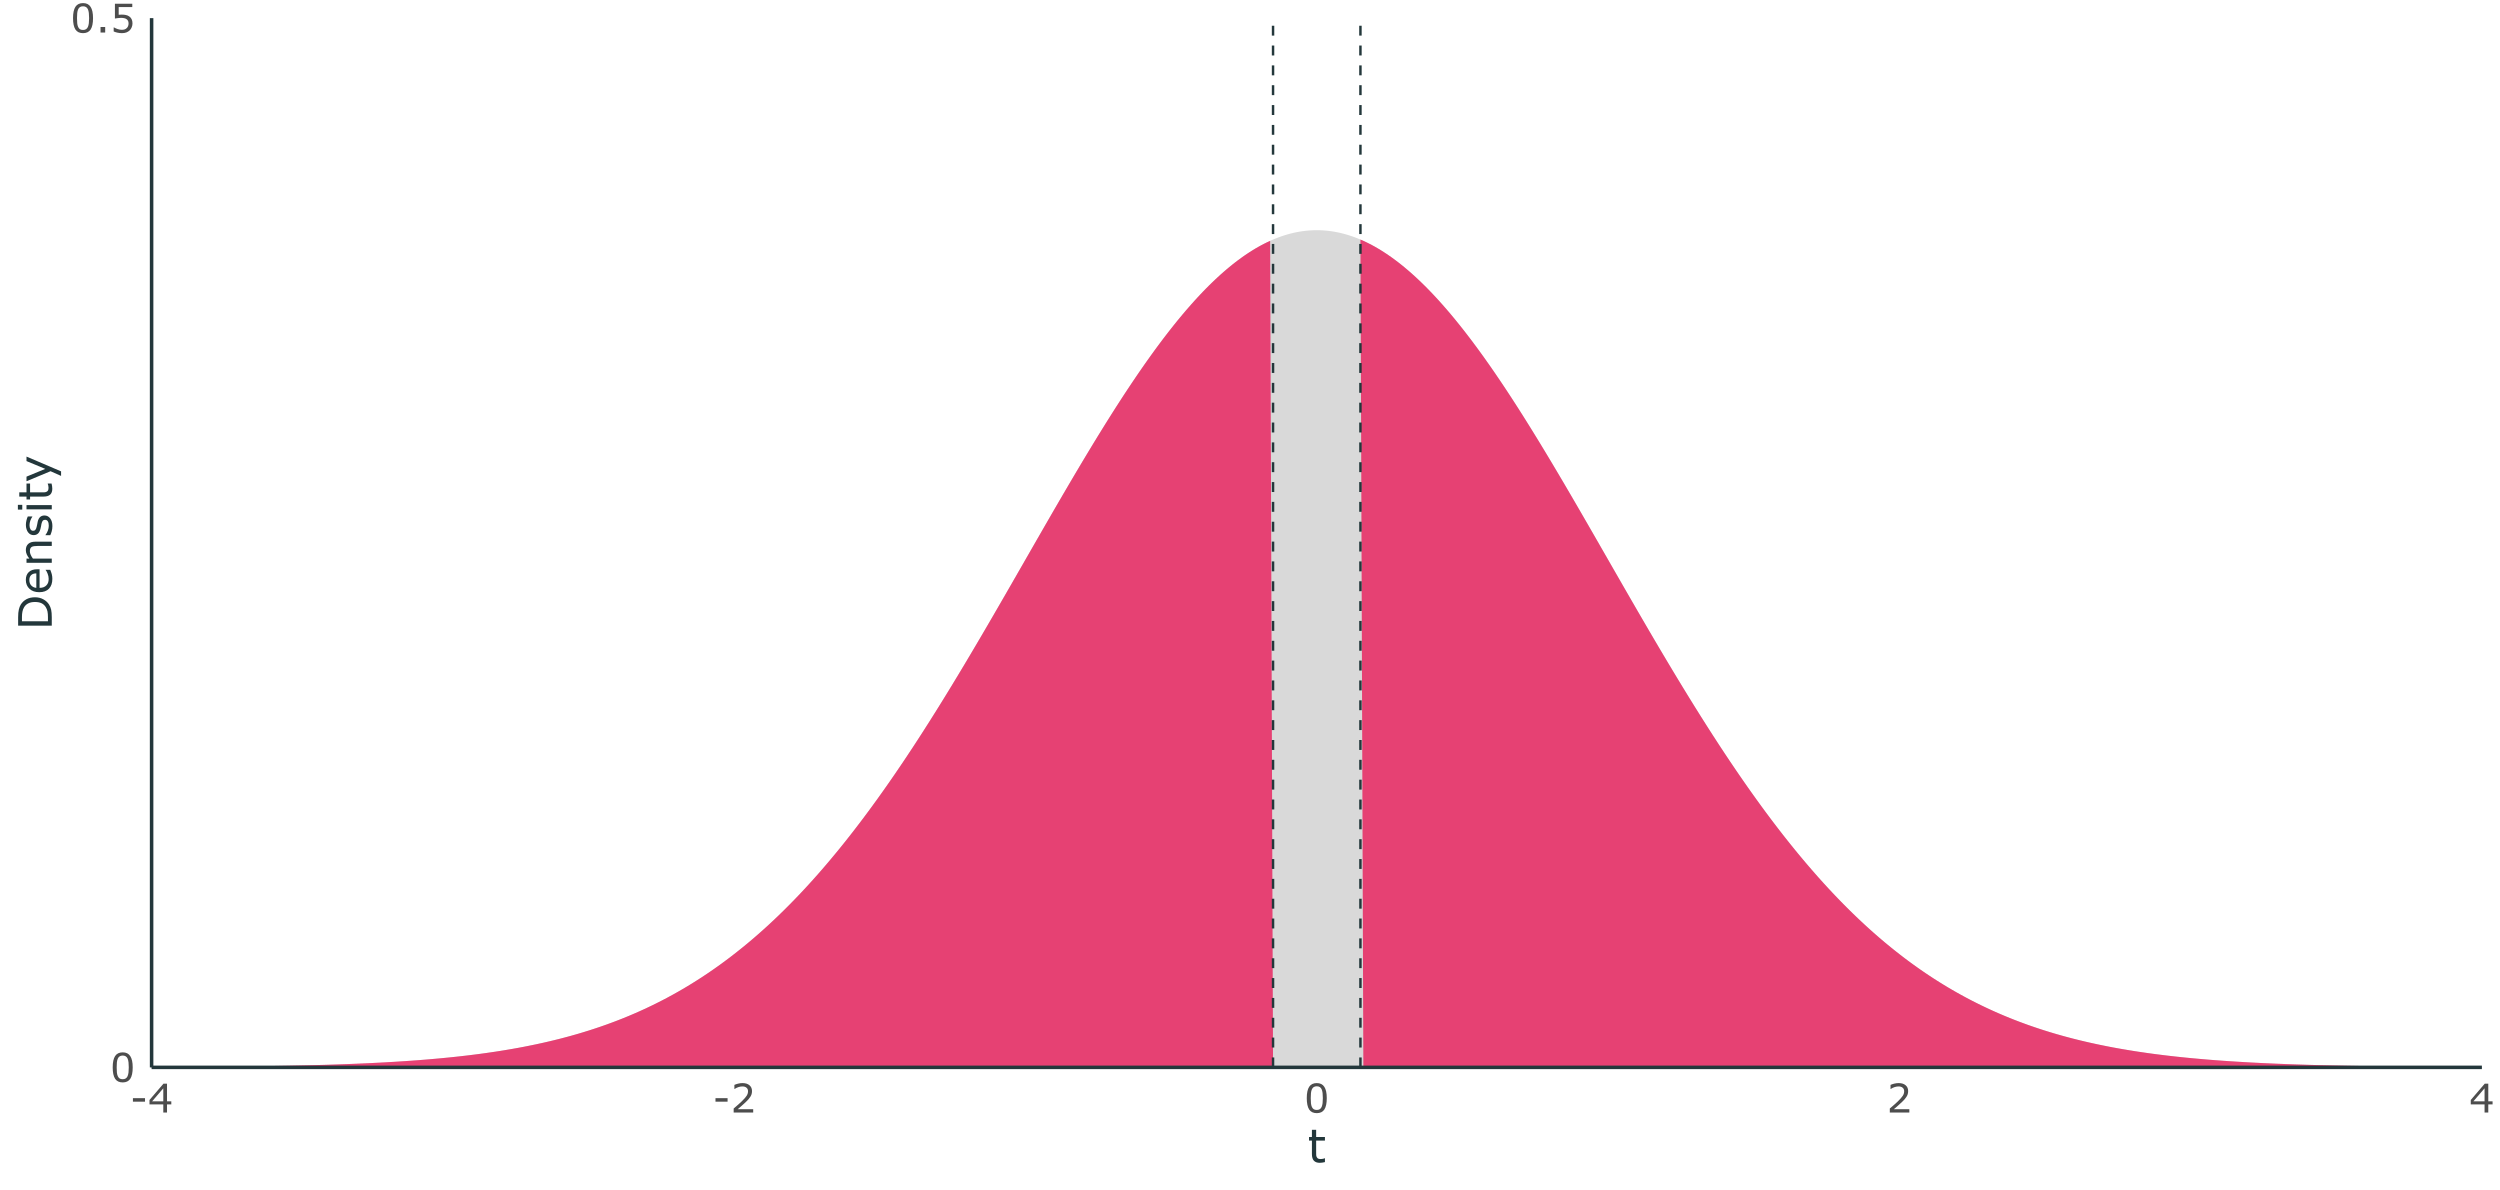 <?xml version="1.0" encoding="UTF-8"?>
<svg xmlns="http://www.w3.org/2000/svg" xmlns:xlink="http://www.w3.org/1999/xlink" width="756pt" height="360pt" viewBox="0 0 756 360" version="1.1">
<defs>
<g>
<symbol overflow="visible" id="glyph0-0">
<path style="stroke:none;" d="M 1.5 0 L 1.5 -9 L 10.5 -9 L 10.5 0 Z M 2.25 -0.75 L 9.75 -0.75 L 9.75 -8.25 L 2.25 -8.25 Z M 2.25 -0.75 "/>
</symbol>
<symbol overflow="visible" id="glyph0-1">
<path style="stroke:none;" d="M 6.844 -4.359 C 6.844 -2.797 6.598 -1.645 6.109 -0.906 C 5.617 -0.176 4.859 0.188 3.828 0.188 C 2.773 0.188 2.004 -0.18 1.516 -0.922 C 1.035 -1.672 0.797 -2.816 0.797 -4.359 C 0.797 -5.91 1.039 -7.055 1.531 -7.797 C 2.02 -8.535 2.785 -8.906 3.828 -8.906 C 4.867 -8.906 5.629 -8.523 6.109 -7.766 C 6.598 -7.016 6.844 -5.879 6.844 -4.359 Z M 5.297 -1.703 C 5.43 -2.023 5.523 -2.398 5.578 -2.828 C 5.629 -3.254 5.656 -3.766 5.656 -4.359 C 5.656 -4.953 5.629 -5.469 5.578 -5.906 C 5.523 -6.344 5.43 -6.719 5.297 -7.031 C 5.16 -7.332 4.973 -7.555 4.734 -7.703 C 4.492 -7.859 4.191 -7.938 3.828 -7.938 C 3.453 -7.938 3.145 -7.859 2.906 -7.703 C 2.664 -7.555 2.477 -7.328 2.344 -7.016 C 2.207 -6.723 2.113 -6.344 2.062 -5.875 C 2.02 -5.414 2 -4.91 2 -4.359 C 2 -3.742 2.02 -3.227 2.062 -2.812 C 2.102 -2.406 2.191 -2.039 2.328 -1.719 C 2.461 -1.414 2.645 -1.18 2.875 -1.016 C 3.113 -0.859 3.43 -0.781 3.828 -0.781 C 4.191 -0.781 4.492 -0.859 4.734 -1.016 C 4.973 -1.172 5.16 -1.398 5.297 -1.703 Z M 5.297 -1.703 "/>
</symbol>
<symbol overflow="visible" id="glyph0-2">
<path style="stroke:none;" d="M 2.891 0 L 1.484 0 L 1.484 -1.672 L 2.891 -1.672 Z M 2.891 0 "/>
</symbol>
<symbol overflow="visible" id="glyph0-3">
<path style="stroke:none;" d="M 6.781 -2.766 C 6.781 -2.359 6.703 -1.969 6.547 -1.594 C 6.398 -1.227 6.203 -0.922 5.953 -0.672 C 5.672 -0.398 5.332 -0.188 4.938 -0.031 C 4.551 0.113 4.102 0.188 3.594 0.188 C 3.113 0.188 2.648 0.133 2.203 0.031 C 1.766 -0.07 1.395 -0.191 1.094 -0.328 L 1.094 -1.562 L 1.172 -1.562 C 1.492 -1.363 1.867 -1.191 2.297 -1.047 C 2.734 -0.898 3.156 -0.828 3.562 -0.828 C 3.844 -0.828 4.113 -0.863 4.375 -0.938 C 4.633 -1.02 4.863 -1.16 5.062 -1.359 C 5.238 -1.523 5.367 -1.723 5.453 -1.953 C 5.547 -2.191 5.594 -2.469 5.594 -2.781 C 5.594 -3.082 5.539 -3.332 5.438 -3.531 C 5.332 -3.738 5.188 -3.906 5 -4.031 C 4.801 -4.188 4.555 -4.289 4.266 -4.344 C 3.973 -4.406 3.645 -4.438 3.281 -4.438 C 2.938 -4.438 2.602 -4.41 2.281 -4.359 C 1.969 -4.316 1.695 -4.273 1.469 -4.234 L 1.469 -8.719 L 6.719 -8.719 L 6.719 -7.703 L 2.609 -7.703 L 2.609 -5.375 C 2.773 -5.395 2.941 -5.406 3.109 -5.406 C 3.285 -5.414 3.441 -5.422 3.578 -5.422 C 4.047 -5.422 4.457 -5.379 4.812 -5.297 C 5.164 -5.223 5.492 -5.082 5.797 -4.875 C 6.109 -4.664 6.348 -4.391 6.516 -4.047 C 6.691 -3.711 6.781 -3.285 6.781 -2.766 Z M 6.781 -2.766 "/>
</symbol>
<symbol overflow="visible" id="glyph0-4">
<path style="stroke:none;" d="M 4.547 -3.281 L 0.891 -3.281 L 0.891 -4.344 L 4.547 -4.344 Z M 4.547 -3.281 "/>
</symbol>
<symbol overflow="visible" id="glyph0-5">
<path style="stroke:none;" d="M 7.047 -2.453 L 5.75 -2.453 L 5.75 0 L 4.625 0 L 4.625 -2.453 L 0.453 -2.453 L 0.453 -3.797 L 4.672 -8.719 L 5.75 -8.719 L 5.75 -3.391 L 7.047 -3.391 Z M 4.625 -3.391 L 4.625 -7.328 L 1.25 -3.391 Z M 4.625 -3.391 "/>
</symbol>
<symbol overflow="visible" id="glyph0-6">
<path style="stroke:none;" d="M 6.844 0 L 0.938 0 L 0.938 -1.219 C 1.352 -1.57 1.766 -1.926 2.172 -2.281 C 2.586 -2.633 2.973 -2.984 3.328 -3.328 C 4.078 -4.055 4.586 -4.633 4.859 -5.062 C 5.141 -5.488 5.281 -5.953 5.281 -6.453 C 5.281 -6.898 5.129 -7.25 4.828 -7.5 C 4.535 -7.758 4.125 -7.891 3.594 -7.891 C 3.227 -7.891 2.836 -7.828 2.422 -7.703 C 2.016 -7.578 1.613 -7.383 1.219 -7.125 L 1.156 -7.125 L 1.156 -8.359 C 1.438 -8.492 1.805 -8.617 2.266 -8.734 C 2.734 -8.848 3.18 -8.906 3.609 -8.906 C 4.504 -8.906 5.207 -8.688 5.719 -8.25 C 6.227 -7.82 6.484 -7.238 6.484 -6.5 C 6.484 -6.164 6.441 -5.852 6.359 -5.562 C 6.273 -5.281 6.148 -5.016 5.984 -4.766 C 5.828 -4.516 5.645 -4.27 5.438 -4.031 C 5.238 -3.801 4.992 -3.547 4.703 -3.266 C 4.285 -2.859 3.852 -2.461 3.406 -2.078 C 2.957 -1.691 2.539 -1.332 2.156 -1 L 6.844 -1 Z M 6.844 0 "/>
</symbol>
<symbol overflow="visible" id="glyph1-0">
<path style="stroke:none;" d="M 1.75 0 L 1.75 -10.5 L 12.25 -10.5 L 12.25 0 Z M 2.625 -0.875 L 11.375 -0.875 L 11.375 -9.625 L 2.625 -9.625 Z M 2.625 -0.875 "/>
</symbol>
<symbol overflow="visible" id="glyph1-1">
<path style="stroke:none;" d="M 5.234 -0.062 C 4.992 0 4.727 0.051 4.438 0.094 C 4.156 0.133 3.898 0.156 3.672 0.156 C 2.898 0.156 2.312 -0.051 1.906 -0.469 C 1.5 -0.895 1.297 -1.57 1.297 -2.5 L 1.297 -6.562 L 0.422 -6.562 L 0.422 -7.641 L 1.297 -7.641 L 1.297 -9.828 L 2.578 -9.828 L 2.578 -7.641 L 5.234 -7.641 L 5.234 -6.562 L 2.578 -6.562 L 2.578 -3.078 C 2.578 -2.672 2.582 -2.352 2.594 -2.125 C 2.613 -1.906 2.68 -1.695 2.797 -1.5 C 2.898 -1.32 3.035 -1.191 3.203 -1.109 C 3.379 -1.023 3.648 -0.984 4.016 -0.984 C 4.223 -0.984 4.441 -1.008 4.672 -1.062 C 4.898 -1.125 5.062 -1.176 5.156 -1.219 L 5.234 -1.219 Z M 5.234 -0.062 "/>
</symbol>
<symbol overflow="visible" id="glyph2-0">
<path style="stroke:none;" d="M 0 -1.75 L -10.5 -1.75 L -10.5 -12.25 L 0 -12.25 Z M -0.875 -2.625 L -0.875 -11.375 L -9.625 -11.375 L -9.625 -2.625 Z M -0.875 -2.625 "/>
</symbol>
<symbol overflow="visible" id="glyph2-1">
<path style="stroke:none;" d="M -5.078 -9.969 C -4.148 -9.969 -3.312 -9.766 -2.562 -9.359 C -1.812 -8.953 -1.227 -8.414 -0.812 -7.75 C -0.531 -7.289 -0.32 -6.773 -0.188 -6.203 C -0.062 -5.629 0 -4.875 0 -3.938 L 0 -1.375 L -10.172 -1.375 L -10.172 -3.906 C -10.172 -4.906 -10.098 -5.695 -9.953 -6.281 C -9.816 -6.863 -9.625 -7.359 -9.375 -7.766 C -8.938 -8.461 -8.359 -9.004 -7.641 -9.391 C -6.922 -9.773 -6.066 -9.969 -5.078 -9.969 Z M -5.094 -8.547 C -5.895 -8.547 -6.566 -8.406 -7.109 -8.125 C -7.66 -7.852 -8.094 -7.441 -8.406 -6.891 C -8.633 -6.492 -8.789 -6.066 -8.875 -5.609 C -8.969 -5.16 -9.016 -4.625 -9.016 -4 L -9.016 -2.719 L -1.156 -2.719 L -1.156 -4 C -1.156 -4.645 -1.203 -5.207 -1.297 -5.688 C -1.398 -6.176 -1.582 -6.625 -1.844 -7.031 C -2.164 -7.539 -2.586 -7.922 -3.109 -8.172 C -3.641 -8.422 -4.301 -8.547 -5.094 -8.547 Z M -5.094 -8.547 "/>
</symbol>
<symbol overflow="visible" id="glyph2-2">
<path style="stroke:none;" d="M -3.688 -7.656 L -3.688 -2.031 C -3.219 -2.031 -2.805 -2.098 -2.453 -2.234 C -2.109 -2.379 -1.82 -2.578 -1.594 -2.828 C -1.375 -3.055 -1.207 -3.332 -1.094 -3.656 C -0.988 -3.988 -0.938 -4.352 -0.938 -4.75 C -0.938 -5.27 -1.039 -5.789 -1.25 -6.312 C -1.457 -6.844 -1.66 -7.219 -1.859 -7.438 L -1.859 -7.5 L -0.469 -7.5 C -0.281 -7.07 -0.125 -6.629 0 -6.172 C 0.113 -5.723 0.172 -5.254 0.172 -4.766 C 0.172 -3.492 -0.164 -2.5 -0.844 -1.781 C -1.531 -1.07 -2.508 -0.719 -3.781 -0.719 C -5.02 -0.719 -6.004 -1.055 -6.734 -1.734 C -7.473 -2.422 -7.844 -3.32 -7.844 -4.438 C -7.844 -5.469 -7.539 -6.258 -6.938 -6.812 C -6.344 -7.375 -5.488 -7.656 -4.375 -7.656 Z M -4.672 -6.406 C -5.348 -6.406 -5.867 -6.234 -6.234 -5.891 C -6.598 -5.555 -6.781 -5.051 -6.781 -4.375 C -6.781 -3.688 -6.578 -3.133 -6.172 -2.719 C -5.773 -2.312 -5.273 -2.082 -4.672 -2.031 Z M -4.672 -6.406 "/>
</symbol>
<symbol overflow="visible" id="glyph2-3">
<path style="stroke:none;" d="M 0 -7.656 L 0 -6.359 L -4.344 -6.359 C -4.695 -6.359 -5.023 -6.336 -5.328 -6.297 C -5.641 -6.254 -5.883 -6.18 -6.062 -6.078 C -6.25 -5.961 -6.391 -5.797 -6.484 -5.578 C -6.578 -5.367 -6.625 -5.094 -6.625 -4.75 C -6.625 -4.395 -6.535 -4.023 -6.359 -3.641 C -6.191 -3.266 -5.973 -2.898 -5.703 -2.547 L 0 -2.547 L 0 -1.266 L -7.641 -1.266 L -7.641 -2.547 L -6.781 -2.547 C -7.113 -2.953 -7.375 -3.367 -7.562 -3.797 C -7.75 -4.223 -7.844 -4.66 -7.844 -5.109 C -7.844 -5.93 -7.594 -6.562 -7.094 -7 C -6.602 -7.438 -5.891 -7.656 -4.953 -7.656 Z M 0 -7.656 "/>
</symbol>
<symbol overflow="visible" id="glyph2-4">
<path style="stroke:none;" d="M -2.203 -6.719 C -1.504 -6.719 -0.93 -6.426 -0.484 -5.844 C -0.035 -5.27 0.188 -4.488 0.188 -3.5 C 0.188 -2.926 0.117 -2.406 -0.016 -1.938 C -0.148 -1.469 -0.297 -1.07 -0.453 -0.75 L -1.906 -0.75 L -1.906 -0.828 C -1.594 -1.223 -1.348 -1.672 -1.172 -2.172 C -0.992 -2.672 -0.906 -3.148 -0.906 -3.609 C -0.906 -4.172 -0.992 -4.609 -1.172 -4.922 C -1.359 -5.242 -1.645 -5.406 -2.031 -5.406 C -2.332 -5.406 -2.562 -5.316 -2.719 -5.141 C -2.875 -4.973 -3.008 -4.645 -3.125 -4.156 C -3.156 -3.969 -3.195 -3.727 -3.25 -3.438 C -3.312 -3.145 -3.375 -2.875 -3.438 -2.625 C -3.613 -1.957 -3.875 -1.484 -4.219 -1.203 C -4.562 -0.922 -4.984 -0.781 -5.484 -0.781 C -5.805 -0.781 -6.102 -0.844 -6.375 -0.969 C -6.656 -1.102 -6.906 -1.305 -7.125 -1.578 C -7.332 -1.828 -7.5 -2.148 -7.625 -2.547 C -7.758 -2.941 -7.828 -3.383 -7.828 -3.875 C -7.828 -4.32 -7.77 -4.781 -7.656 -5.25 C -7.539 -5.719 -7.406 -6.109 -7.25 -6.422 L -5.875 -6.422 L -5.875 -6.344 C -6.113 -6.02 -6.316 -5.625 -6.484 -5.156 C -6.648 -4.688 -6.734 -4.227 -6.734 -3.781 C -6.734 -3.301 -6.641 -2.898 -6.453 -2.578 C -6.273 -2.254 -6.008 -2.094 -5.656 -2.094 C -5.344 -2.094 -5.109 -2.191 -4.953 -2.391 C -4.785 -2.586 -4.656 -2.898 -4.562 -3.328 C -4.508 -3.555 -4.453 -3.816 -4.391 -4.109 C -4.336 -4.41 -4.289 -4.66 -4.25 -4.859 C -4.113 -5.453 -3.879 -5.91 -3.547 -6.234 C -3.203 -6.555 -2.754 -6.719 -2.203 -6.719 Z M -2.203 -6.719 "/>
</symbol>
<symbol overflow="visible" id="glyph2-5">
<path style="stroke:none;" d="M -8.922 -2.641 L -8.922 -1.203 L -10.25 -1.203 L -10.25 -2.641 Z M 0 -2.562 L 0 -1.281 L -7.641 -1.281 L -7.641 -2.562 Z M 0 -2.562 "/>
</symbol>
<symbol overflow="visible" id="glyph2-6">
<path style="stroke:none;" d="M -0.062 -5.234 C 0 -4.992 0.051 -4.727 0.094 -4.438 C 0.133 -4.156 0.156 -3.898 0.156 -3.672 C 0.156 -2.898 -0.051 -2.312 -0.469 -1.906 C -0.895 -1.5 -1.57 -1.297 -2.5 -1.297 L -6.562 -1.297 L -6.562 -0.422 L -7.641 -0.422 L -7.641 -1.297 L -9.828 -1.297 L -9.828 -2.578 L -7.641 -2.578 L -7.641 -5.234 L -6.562 -5.234 L -6.562 -2.578 L -3.078 -2.578 C -2.672 -2.578 -2.352 -2.582 -2.125 -2.594 C -1.906 -2.613 -1.695 -2.68 -1.5 -2.797 C -1.32 -2.898 -1.191 -3.035 -1.109 -3.203 C -1.023 -3.379 -0.984 -3.648 -0.984 -4.016 C -0.984 -4.223 -1.008 -4.441 -1.062 -4.672 C -1.125 -4.898 -1.176 -5.062 -1.219 -5.156 L -1.219 -5.234 Z M -0.062 -5.234 "/>
</symbol>
<symbol overflow="visible" id="glyph2-7">
<path style="stroke:none;" d="M -7.641 -7.875 L 2.812 -3.406 L 2.812 -2.031 L -0.375 -3.453 L -7.641 -0.422 L -7.641 -1.812 L -1.969 -4.156 L -7.641 -6.516 Z M -7.641 -7.875 "/>
</symbol>
</g>
<clipPath id="clip1">
  <path d="M 45.844 69 L 750.52 69 L 750.52 322.773 L 45.844 322.773 Z M 45.844 69 "/>
</clipPath>
<clipPath id="clip2">
  <path d="M 411 72 L 750.52 72 L 750.52 322.773 L 411 322.773 Z M 411 72 "/>
</clipPath>
<clipPath id="clip3">
  <path d="M 45.844 72 L 385 72 L 385 322.773 L 45.844 322.773 Z M 45.844 72 "/>
</clipPath>
<clipPath id="clip4">
  <path d="M 411 5.48 L 412 5.48 L 412 322.773 L 411 322.773 Z M 411 5.48 "/>
</clipPath>
<clipPath id="clip5">
  <path d="M 384 5.48 L 386 5.48 L 386 322.773 L 384 322.773 Z M 384 5.48 "/>
</clipPath>
</defs>
<g id="surface4">
<rect x="0" y="0" width="756" height="360" style="fill:rgb(100%,100%,100%);fill-opacity:1;stroke:none;"/>
<g clip-path="url(#clip1)" clip-rule="nonzero">
<path style=" stroke:none;fill-rule:nonzero;fill:rgb(85.098%,85.098%,85.098%);fill-opacity:1;" d="M 45.844 322.688 L 46.727 322.688 L 47.605 322.684 L 48.488 322.68 L 49.367 322.676 L 50.25 322.672 L 51.129 322.668 L 52.012 322.66 L 52.891 322.656 L 53.773 322.652 L 54.652 322.648 L 55.535 322.645 L 56.414 322.637 L 57.297 322.633 L 58.176 322.625 L 59.059 322.621 L 59.938 322.613 L 60.82 322.609 L 61.699 322.602 L 62.582 322.598 L 63.461 322.59 L 64.344 322.582 L 66.102 322.566 L 66.984 322.559 L 67.863 322.551 L 68.746 322.543 L 69.625 322.531 L 70.508 322.523 L 71.387 322.516 L 72.27 322.504 L 73.148 322.496 L 74.031 322.484 L 74.91 322.473 L 75.793 322.461 L 76.672 322.449 L 77.555 322.438 L 78.434 322.426 L 79.316 322.414 L 80.195 322.398 L 81.078 322.387 L 81.957 322.371 L 82.84 322.355 L 83.719 322.34 L 84.602 322.324 L 85.48 322.309 L 86.363 322.293 L 87.242 322.277 L 88.125 322.258 L 89.004 322.238 L 89.887 322.219 L 90.766 322.199 L 91.648 322.18 L 92.527 322.16 L 93.41 322.137 L 94.289 322.117 L 95.172 322.094 L 96.051 322.066 L 96.934 322.043 L 97.812 322.02 L 98.695 321.992 L 99.574 321.965 L 100.457 321.938 L 101.336 321.91 L 102.219 321.879 L 103.098 321.848 L 103.98 321.816 L 104.859 321.785 L 105.742 321.75 L 106.621 321.715 L 107.504 321.68 L 108.383 321.645 L 109.266 321.605 L 110.145 321.566 L 111.027 321.527 L 111.906 321.488 L 112.789 321.445 L 113.668 321.398 L 114.551 321.355 L 115.43 321.309 L 116.312 321.262 L 117.191 321.211 L 118.074 321.16 L 118.953 321.109 L 119.836 321.055 L 120.715 321 L 121.598 320.945 L 122.477 320.887 L 123.359 320.824 L 124.238 320.766 L 125.121 320.699 L 126 320.637 L 126.883 320.57 L 127.762 320.5 L 128.645 320.43 L 129.523 320.355 L 130.406 320.281 L 131.285 320.203 L 132.168 320.125 L 133.047 320.047 L 133.93 319.961 L 134.809 319.875 L 135.691 319.789 L 136.57 319.699 L 137.453 319.605 L 138.332 319.512 L 139.215 319.414 L 140.094 319.312 L 140.977 319.211 L 141.855 319.105 L 142.738 318.996 L 143.617 318.887 L 144.5 318.773 L 145.379 318.656 L 146.262 318.535 L 147.141 318.414 L 148.023 318.285 L 148.902 318.156 L 149.785 318.027 L 150.664 317.891 L 151.547 317.75 L 152.426 317.609 L 153.309 317.461 L 154.188 317.312 L 155.07 317.16 L 155.949 317.004 L 156.832 316.844 L 157.711 316.68 L 158.594 316.512 L 159.473 316.336 L 160.355 316.16 L 161.234 315.98 L 162.117 315.797 L 162.996 315.605 L 163.879 315.414 L 164.758 315.215 L 165.641 315.012 L 166.52 314.805 L 167.402 314.594 L 168.281 314.375 L 169.164 314.156 L 170.043 313.93 L 170.926 313.695 L 171.805 313.461 L 172.688 313.219 L 173.566 312.969 L 174.449 312.719 L 175.328 312.461 L 176.211 312.195 L 177.09 311.926 L 177.973 311.652 L 178.852 311.371 L 179.734 311.082 L 180.613 310.789 L 181.496 310.492 L 182.375 310.184 L 183.258 309.875 L 184.137 309.555 L 185.02 309.23 L 185.898 308.902 L 186.781 308.562 L 187.66 308.219 L 188.543 307.867 L 189.422 307.508 L 190.301 307.145 L 191.184 306.77 L 192.062 306.391 L 192.945 306.004 L 193.824 305.609 L 194.707 305.207 L 195.586 304.797 L 196.469 304.379 L 197.348 303.957 L 198.23 303.523 L 199.109 303.082 L 199.992 302.633 L 200.871 302.176 L 201.754 301.711 L 202.633 301.234 L 203.516 300.754 L 204.395 300.262 L 205.277 299.762 L 206.156 299.254 L 207.039 298.738 L 207.918 298.211 L 208.801 297.676 L 209.68 297.133 L 210.562 296.578 L 211.441 296.016 L 212.324 295.445 L 213.203 294.863 L 214.086 294.273 L 214.965 293.672 L 215.848 293.062 L 216.727 292.441 L 217.609 291.812 L 218.488 291.172 L 219.371 290.523 L 220.25 289.863 L 221.133 289.191 L 222.012 288.512 L 222.895 287.82 L 223.773 287.121 L 224.656 286.41 L 225.535 285.688 L 226.418 284.957 L 227.297 284.215 L 228.18 283.461 L 229.059 282.695 L 229.941 281.922 L 230.82 281.137 L 231.703 280.34 L 232.582 279.531 L 233.465 278.711 L 234.344 277.883 L 235.227 277.043 L 236.105 276.191 L 236.988 275.328 L 237.867 274.453 L 238.75 273.57 L 239.629 272.672 L 240.512 271.766 L 241.391 270.848 L 242.273 269.918 L 243.152 268.977 L 244.035 268.023 L 244.914 267.059 L 245.797 266.086 L 246.676 265.098 L 247.559 264.102 L 248.438 263.09 L 249.32 262.07 L 250.199 261.039 L 251.082 259.996 L 251.961 258.941 L 252.844 257.879 L 253.723 256.801 L 254.605 255.715 L 255.484 254.617 L 256.367 253.504 L 257.246 252.387 L 258.129 251.254 L 259.008 250.109 L 259.891 248.957 L 260.77 247.793 L 261.652 246.617 L 262.531 245.434 L 263.414 244.234 L 264.293 243.027 L 265.176 241.812 L 266.055 240.582 L 266.938 239.344 L 267.816 238.098 L 268.699 236.84 L 269.578 235.57 L 270.461 234.293 L 271.34 233.004 L 272.223 231.707 L 273.102 230.402 L 273.984 229.086 L 274.863 227.758 L 275.746 226.426 L 276.625 225.082 L 277.508 223.727 L 278.387 222.367 L 279.27 220.996 L 280.148 219.617 L 281.031 218.23 L 281.91 216.836 L 282.793 215.434 L 283.672 214.027 L 284.555 212.609 L 285.434 211.184 L 286.316 209.75 L 287.195 208.312 L 288.078 206.867 L 288.957 205.414 L 289.84 203.957 L 290.719 202.492 L 291.602 201.023 L 292.48 199.547 L 293.363 198.062 L 294.242 196.578 L 295.125 195.086 L 296.004 193.59 L 296.887 192.09 L 297.766 190.586 L 298.648 189.074 L 299.527 187.562 L 300.41 186.047 L 301.289 184.527 L 302.172 183.004 L 303.051 181.48 L 303.934 179.953 L 304.812 178.426 L 305.695 176.895 L 306.574 175.359 L 307.457 173.828 L 308.336 172.293 L 309.219 170.758 L 310.098 169.223 L 310.98 167.688 L 311.859 166.152 L 312.742 164.617 L 313.621 163.082 L 314.504 161.551 L 315.383 160.02 L 316.262 158.492 L 317.145 156.965 L 318.023 155.441 L 318.906 153.918 L 319.785 152.402 L 320.668 150.887 L 321.547 149.375 L 322.43 147.871 L 323.309 146.367 L 324.191 144.871 L 325.07 143.379 L 325.953 141.895 L 326.832 140.414 L 327.715 138.938 L 328.594 137.473 L 329.477 136.012 L 330.355 134.559 L 331.238 133.113 L 332.117 131.676 L 333 130.246 L 333.879 128.828 L 334.762 127.414 L 335.641 126.012 L 336.523 124.621 L 337.402 123.238 L 338.285 121.867 L 339.164 120.508 L 340.047 119.156 L 340.926 117.82 L 341.809 116.492 L 342.688 115.18 L 343.57 113.879 L 344.449 112.59 L 345.332 111.312 L 346.211 110.051 L 347.094 108.805 L 347.973 107.57 L 348.855 106.352 L 349.734 105.145 L 350.617 103.957 L 351.496 102.781 L 352.379 101.625 L 353.258 100.484 L 354.141 99.355 L 355.02 98.25 L 355.902 97.156 L 356.781 96.082 L 357.664 95.027 L 358.543 93.988 L 359.426 92.969 L 360.305 91.965 L 361.188 90.98 L 362.066 90.02 L 362.949 89.074 L 363.828 88.148 L 364.711 87.242 L 365.59 86.359 L 366.473 85.496 L 367.352 84.652 L 368.234 83.828 L 369.113 83.027 L 369.996 82.246 L 370.875 81.488 L 371.758 80.75 L 372.637 80.035 L 373.52 79.34 L 374.398 78.672 L 375.281 78.023 L 376.16 77.398 L 377.043 76.797 L 377.922 76.219 L 378.805 75.664 L 379.684 75.129 L 380.566 74.621 L 381.445 74.137 L 382.328 73.68 L 383.207 73.242 L 384.09 72.828 L 384.969 72.441 L 385.852 72.078 L 386.73 71.738 L 387.613 71.426 L 388.492 71.137 L 389.375 70.871 L 390.254 70.633 L 391.137 70.418 L 392.016 70.23 L 392.898 70.066 L 393.777 69.926 L 394.66 69.812 L 395.539 69.723 L 396.422 69.66 L 397.301 69.621 L 398.184 69.609 L 399.062 69.621 L 399.945 69.66 L 400.824 69.723 L 401.707 69.812 L 402.586 69.926 L 403.469 70.066 L 404.348 70.23 L 405.23 70.418 L 406.109 70.633 L 406.992 70.871 L 407.871 71.137 L 408.754 71.426 L 409.633 71.738 L 410.516 72.078 L 411.395 72.441 L 412.277 72.828 L 413.156 73.242 L 414.039 73.68 L 414.918 74.137 L 415.801 74.621 L 416.68 75.129 L 417.562 75.664 L 418.441 76.219 L 419.324 76.797 L 420.203 77.398 L 421.086 78.023 L 421.965 78.672 L 422.848 79.34 L 423.727 80.035 L 424.609 80.75 L 425.488 81.488 L 426.371 82.246 L 427.25 83.027 L 428.133 83.828 L 429.012 84.652 L 429.895 85.496 L 430.773 86.359 L 431.656 87.242 L 432.535 88.148 L 433.418 89.074 L 434.297 90.02 L 435.18 90.98 L 436.059 91.965 L 436.941 92.969 L 437.82 93.988 L 438.703 95.027 L 439.582 96.082 L 440.461 97.156 L 441.344 98.25 L 442.223 99.355 L 443.105 100.484 L 443.984 101.625 L 444.867 102.781 L 445.746 103.957 L 446.629 105.145 L 447.508 106.352 L 448.391 107.57 L 449.27 108.805 L 450.152 110.051 L 451.031 111.312 L 451.914 112.59 L 452.793 113.879 L 453.676 115.18 L 454.555 116.492 L 455.438 117.82 L 456.316 119.156 L 457.199 120.508 L 458.078 121.867 L 458.961 123.238 L 459.84 124.621 L 460.723 126.012 L 461.602 127.414 L 462.484 128.828 L 463.363 130.246 L 464.246 131.676 L 465.125 133.113 L 466.008 134.559 L 466.887 136.012 L 467.77 137.473 L 468.648 138.938 L 469.531 140.414 L 470.41 141.895 L 471.293 143.379 L 472.172 144.871 L 473.055 146.367 L 473.934 147.871 L 474.816 149.375 L 475.695 150.887 L 476.578 152.402 L 477.457 153.918 L 478.34 155.441 L 479.219 156.965 L 480.102 158.492 L 480.98 160.02 L 481.863 161.551 L 482.742 163.082 L 483.625 164.617 L 484.504 166.152 L 485.387 167.688 L 486.266 169.223 L 487.148 170.758 L 488.027 172.293 L 488.91 173.828 L 489.789 175.359 L 490.672 176.895 L 491.551 178.426 L 492.434 179.953 L 493.312 181.48 L 494.195 183.004 L 495.074 184.527 L 495.957 186.047 L 496.836 187.562 L 497.719 189.074 L 498.598 190.586 L 499.48 192.09 L 500.359 193.59 L 501.242 195.086 L 502.121 196.578 L 503.004 198.062 L 503.883 199.547 L 504.766 201.023 L 505.645 202.492 L 506.527 203.957 L 507.406 205.414 L 508.289 206.867 L 509.168 208.312 L 510.051 209.75 L 510.93 211.184 L 511.812 212.609 L 512.691 214.027 L 513.574 215.434 L 514.453 216.836 L 515.336 218.23 L 516.215 219.617 L 517.098 220.996 L 517.977 222.367 L 518.859 223.727 L 519.738 225.082 L 520.621 226.426 L 521.5 227.758 L 522.383 229.086 L 523.262 230.402 L 524.145 231.707 L 525.023 233.004 L 525.906 234.293 L 526.785 235.57 L 527.668 236.84 L 528.547 238.098 L 529.43 239.344 L 530.309 240.582 L 531.191 241.812 L 532.07 243.027 L 532.953 244.234 L 533.832 245.434 L 534.715 246.617 L 535.594 247.793 L 536.477 248.957 L 537.355 250.109 L 538.238 251.254 L 539.117 252.387 L 540 253.504 L 540.879 254.617 L 541.762 255.715 L 542.641 256.801 L 543.523 257.879 L 544.402 258.941 L 545.285 259.996 L 546.164 261.039 L 547.047 262.07 L 547.926 263.09 L 548.809 264.102 L 549.688 265.098 L 550.57 266.086 L 551.449 267.059 L 552.332 268.023 L 553.211 268.977 L 554.094 269.918 L 554.973 270.848 L 555.855 271.766 L 556.734 272.672 L 557.617 273.57 L 558.496 274.453 L 559.379 275.328 L 560.258 276.191 L 561.141 277.043 L 562.02 277.883 L 562.902 278.711 L 563.781 279.531 L 564.664 280.34 L 565.543 281.137 L 566.422 281.922 L 567.305 282.695 L 568.184 283.461 L 569.066 284.215 L 569.945 284.957 L 570.828 285.688 L 571.707 286.41 L 572.59 287.121 L 573.469 287.82 L 574.352 288.512 L 575.23 289.191 L 576.113 289.863 L 576.992 290.523 L 577.875 291.172 L 578.754 291.812 L 579.637 292.441 L 580.516 293.062 L 581.398 293.672 L 582.277 294.273 L 583.16 294.863 L 584.039 295.445 L 584.922 296.016 L 585.801 296.578 L 586.684 297.133 L 587.562 297.676 L 588.445 298.211 L 589.324 298.738 L 590.207 299.254 L 591.086 299.762 L 591.969 300.262 L 592.848 300.754 L 593.73 301.234 L 594.609 301.711 L 595.492 302.176 L 596.371 302.633 L 597.254 303.082 L 598.133 303.523 L 599.016 303.957 L 599.895 304.379 L 600.777 304.797 L 601.656 305.207 L 602.539 305.609 L 603.418 306.004 L 604.301 306.391 L 605.18 306.77 L 606.062 307.145 L 606.941 307.508 L 607.824 307.867 L 608.703 308.219 L 609.586 308.562 L 610.465 308.902 L 611.348 309.23 L 612.227 309.555 L 613.109 309.875 L 613.988 310.184 L 614.871 310.492 L 615.75 310.789 L 616.633 311.082 L 617.512 311.371 L 618.395 311.652 L 619.273 311.926 L 620.156 312.195 L 621.035 312.461 L 621.918 312.719 L 622.797 312.969 L 623.68 313.219 L 624.559 313.461 L 625.441 313.695 L 626.32 313.93 L 627.203 314.156 L 628.082 314.375 L 628.965 314.594 L 629.844 314.805 L 630.727 315.012 L 631.605 315.215 L 632.488 315.414 L 633.367 315.605 L 634.25 315.797 L 635.129 315.98 L 636.012 316.16 L 636.891 316.336 L 637.773 316.512 L 638.652 316.68 L 639.535 316.844 L 640.414 317.004 L 641.297 317.16 L 642.176 317.312 L 643.059 317.461 L 643.938 317.609 L 644.82 317.75 L 645.699 317.891 L 646.582 318.027 L 647.461 318.156 L 648.344 318.285 L 649.223 318.414 L 650.105 318.535 L 650.984 318.656 L 651.867 318.773 L 652.746 318.887 L 653.629 318.996 L 654.508 319.105 L 655.391 319.211 L 656.27 319.312 L 657.152 319.414 L 658.031 319.512 L 658.914 319.605 L 659.793 319.699 L 660.676 319.789 L 661.555 319.875 L 662.438 319.961 L 663.316 320.047 L 664.199 320.125 L 665.078 320.203 L 665.961 320.281 L 666.84 320.355 L 667.723 320.43 L 668.602 320.5 L 669.484 320.57 L 670.363 320.637 L 671.246 320.699 L 672.125 320.766 L 673.008 320.824 L 673.887 320.887 L 674.77 320.945 L 675.648 321 L 676.531 321.055 L 677.41 321.109 L 678.293 321.16 L 679.172 321.211 L 680.055 321.262 L 680.934 321.309 L 681.816 321.355 L 682.695 321.398 L 683.578 321.445 L 684.457 321.488 L 685.34 321.527 L 686.219 321.566 L 687.102 321.605 L 687.98 321.645 L 688.863 321.68 L 690.621 321.75 L 691.504 321.785 L 692.383 321.816 L 693.266 321.848 L 694.145 321.879 L 695.027 321.91 L 695.906 321.938 L 696.789 321.965 L 697.668 321.992 L 698.551 322.02 L 699.43 322.043 L 700.312 322.066 L 701.191 322.094 L 702.074 322.117 L 702.953 322.137 L 703.836 322.16 L 704.715 322.18 L 705.598 322.199 L 706.477 322.219 L 707.359 322.238 L 708.238 322.258 L 709.121 322.277 L 710 322.293 L 710.883 322.309 L 711.762 322.324 L 712.645 322.34 L 713.523 322.355 L 714.406 322.371 L 715.285 322.387 L 716.168 322.398 L 717.047 322.414 L 717.93 322.426 L 718.809 322.438 L 719.691 322.449 L 720.57 322.461 L 721.453 322.473 L 722.332 322.484 L 723.215 322.496 L 724.094 322.504 L 724.977 322.516 L 725.855 322.523 L 726.738 322.531 L 727.617 322.543 L 728.5 322.551 L 729.379 322.559 L 730.262 322.566 L 731.141 322.574 L 732.023 322.582 L 732.902 322.59 L 733.785 322.598 L 734.664 322.602 L 735.547 322.609 L 736.426 322.613 L 737.309 322.621 L 738.188 322.625 L 739.07 322.633 L 739.949 322.637 L 740.832 322.645 L 741.711 322.648 L 742.594 322.652 L 743.473 322.656 L 744.355 322.66 L 745.234 322.668 L 746.117 322.672 L 746.996 322.676 L 747.879 322.68 L 748.758 322.684 L 749.641 322.688 L 750.52 322.688 L 750.52 322.773 L 45.844 322.773 Z M 45.844 322.688 "/>
</g>
<g clip-path="url(#clip2)" clip-rule="nonzero">
<path style=" stroke:none;fill-rule:nonzero;fill:rgb(90.196%,25.49%,45.098%);fill-opacity:1;" d="M 411.395 72.441 L 412.277 72.828 L 413.156 73.242 L 414.039 73.68 L 414.918 74.137 L 415.801 74.621 L 416.68 75.129 L 417.562 75.664 L 418.441 76.219 L 419.324 76.797 L 420.203 77.398 L 421.086 78.023 L 421.965 78.672 L 422.848 79.34 L 423.727 80.035 L 424.609 80.75 L 425.488 81.488 L 426.371 82.246 L 427.25 83.027 L 428.133 83.828 L 429.012 84.652 L 429.895 85.496 L 430.773 86.359 L 431.656 87.242 L 432.535 88.148 L 433.418 89.074 L 434.297 90.02 L 435.18 90.98 L 436.059 91.965 L 436.941 92.969 L 437.82 93.988 L 438.703 95.027 L 439.582 96.082 L 440.461 97.156 L 441.344 98.25 L 442.223 99.355 L 443.105 100.484 L 443.984 101.625 L 444.867 102.781 L 445.746 103.957 L 446.629 105.145 L 447.508 106.352 L 448.391 107.57 L 449.27 108.805 L 450.152 110.051 L 451.031 111.312 L 451.914 112.59 L 452.793 113.879 L 453.676 115.18 L 454.555 116.492 L 455.438 117.82 L 456.316 119.156 L 457.199 120.508 L 458.078 121.867 L 458.961 123.238 L 459.84 124.621 L 460.723 126.012 L 461.602 127.414 L 462.484 128.828 L 463.363 130.246 L 464.246 131.676 L 465.125 133.113 L 466.008 134.559 L 466.887 136.012 L 467.77 137.473 L 468.648 138.938 L 469.531 140.414 L 470.41 141.895 L 471.293 143.379 L 472.172 144.871 L 473.055 146.367 L 473.934 147.871 L 474.816 149.375 L 475.695 150.887 L 476.578 152.402 L 477.457 153.918 L 478.34 155.441 L 479.219 156.965 L 480.102 158.492 L 480.98 160.02 L 481.863 161.551 L 482.742 163.082 L 483.625 164.617 L 484.504 166.152 L 485.387 167.688 L 486.266 169.223 L 487.148 170.758 L 488.027 172.293 L 488.91 173.828 L 489.789 175.359 L 490.672 176.895 L 491.551 178.426 L 492.434 179.953 L 493.312 181.48 L 494.195 183.004 L 495.074 184.527 L 495.957 186.047 L 496.836 187.562 L 497.719 189.074 L 498.598 190.586 L 499.48 192.09 L 500.359 193.59 L 501.242 195.086 L 502.121 196.578 L 503.004 198.062 L 503.883 199.547 L 504.766 201.023 L 505.645 202.492 L 506.527 203.957 L 507.406 205.414 L 508.289 206.867 L 509.168 208.312 L 510.051 209.75 L 510.93 211.184 L 511.812 212.609 L 512.691 214.027 L 513.574 215.434 L 514.453 216.836 L 515.336 218.23 L 516.215 219.617 L 517.098 220.996 L 517.977 222.367 L 518.859 223.727 L 519.738 225.082 L 520.621 226.426 L 521.5 227.758 L 522.383 229.086 L 523.262 230.402 L 524.145 231.707 L 525.023 233.004 L 525.906 234.293 L 526.785 235.57 L 527.668 236.84 L 528.547 238.098 L 529.43 239.344 L 530.309 240.582 L 531.191 241.812 L 532.07 243.027 L 532.953 244.234 L 533.832 245.434 L 534.715 246.617 L 535.594 247.793 L 536.477 248.957 L 537.355 250.109 L 538.238 251.254 L 539.117 252.387 L 540 253.504 L 540.879 254.617 L 541.762 255.715 L 542.641 256.801 L 543.523 257.879 L 544.402 258.941 L 545.285 259.996 L 546.164 261.039 L 547.047 262.07 L 547.926 263.09 L 548.809 264.102 L 549.688 265.098 L 550.57 266.086 L 551.449 267.059 L 552.332 268.023 L 553.211 268.977 L 554.094 269.918 L 554.973 270.848 L 555.855 271.766 L 556.734 272.672 L 557.617 273.57 L 558.496 274.453 L 559.379 275.328 L 560.258 276.191 L 561.141 277.043 L 562.02 277.883 L 562.902 278.711 L 563.781 279.531 L 564.664 280.34 L 565.543 281.137 L 566.422 281.922 L 567.305 282.695 L 568.184 283.461 L 569.066 284.215 L 569.945 284.957 L 570.828 285.688 L 571.707 286.41 L 572.59 287.121 L 573.469 287.82 L 574.352 288.512 L 575.23 289.191 L 576.113 289.863 L 576.992 290.523 L 577.875 291.172 L 578.754 291.812 L 579.637 292.441 L 580.516 293.062 L 581.398 293.672 L 582.277 294.273 L 583.16 294.863 L 584.039 295.445 L 584.922 296.016 L 585.801 296.578 L 586.684 297.133 L 587.562 297.676 L 588.445 298.211 L 589.324 298.738 L 590.207 299.254 L 591.086 299.762 L 591.969 300.262 L 592.848 300.754 L 593.73 301.234 L 594.609 301.711 L 595.492 302.176 L 596.371 302.633 L 597.254 303.082 L 598.133 303.523 L 599.016 303.957 L 599.895 304.379 L 600.777 304.797 L 601.656 305.207 L 602.539 305.609 L 603.418 306.004 L 604.301 306.391 L 605.18 306.77 L 606.062 307.145 L 606.941 307.508 L 607.824 307.867 L 608.703 308.219 L 609.586 308.562 L 610.465 308.902 L 611.348 309.23 L 612.227 309.555 L 613.109 309.875 L 613.988 310.184 L 614.871 310.492 L 615.75 310.789 L 616.633 311.082 L 617.512 311.371 L 618.395 311.652 L 619.273 311.926 L 620.156 312.195 L 621.035 312.461 L 621.918 312.719 L 622.797 312.969 L 623.68 313.219 L 624.559 313.461 L 625.441 313.695 L 626.32 313.93 L 627.203 314.156 L 628.082 314.375 L 628.965 314.594 L 629.844 314.805 L 630.727 315.012 L 631.605 315.215 L 632.488 315.414 L 633.367 315.605 L 634.25 315.797 L 635.129 315.98 L 636.012 316.16 L 636.891 316.336 L 637.773 316.512 L 638.652 316.68 L 639.535 316.844 L 640.414 317.004 L 641.297 317.16 L 642.176 317.312 L 643.059 317.461 L 643.938 317.609 L 644.82 317.75 L 645.699 317.891 L 646.582 318.027 L 647.461 318.156 L 648.344 318.285 L 649.223 318.414 L 650.105 318.535 L 650.984 318.656 L 651.867 318.773 L 652.746 318.887 L 653.629 318.996 L 654.508 319.105 L 655.391 319.211 L 656.27 319.312 L 657.152 319.414 L 658.031 319.512 L 658.914 319.605 L 659.793 319.699 L 660.676 319.789 L 661.555 319.875 L 662.438 319.961 L 663.316 320.047 L 664.199 320.125 L 665.078 320.203 L 665.961 320.281 L 666.84 320.355 L 667.723 320.43 L 668.602 320.5 L 669.484 320.57 L 670.363 320.637 L 671.246 320.699 L 672.125 320.766 L 673.008 320.824 L 673.887 320.887 L 674.77 320.945 L 675.648 321 L 676.531 321.055 L 677.41 321.109 L 678.293 321.16 L 679.172 321.211 L 680.055 321.262 L 680.934 321.309 L 681.816 321.355 L 682.695 321.398 L 683.578 321.445 L 684.457 321.488 L 685.34 321.527 L 686.219 321.566 L 687.102 321.605 L 687.98 321.645 L 688.863 321.68 L 690.621 321.75 L 691.504 321.785 L 692.383 321.816 L 693.266 321.848 L 694.145 321.879 L 695.027 321.91 L 695.906 321.938 L 696.789 321.965 L 697.668 321.992 L 698.551 322.02 L 699.43 322.043 L 700.312 322.066 L 701.191 322.094 L 702.074 322.117 L 702.953 322.137 L 703.836 322.16 L 704.715 322.18 L 705.598 322.199 L 706.477 322.219 L 707.359 322.238 L 708.238 322.258 L 709.121 322.277 L 710 322.293 L 710.883 322.309 L 711.762 322.324 L 712.645 322.34 L 713.523 322.355 L 714.406 322.371 L 715.285 322.387 L 716.168 322.398 L 717.047 322.414 L 717.93 322.426 L 718.809 322.438 L 719.691 322.449 L 720.57 322.461 L 721.453 322.473 L 722.332 322.484 L 723.215 322.496 L 724.094 322.504 L 724.977 322.516 L 725.855 322.523 L 726.738 322.531 L 727.617 322.543 L 728.5 322.551 L 729.379 322.559 L 730.262 322.566 L 731.141 322.574 L 732.023 322.582 L 732.902 322.59 L 733.785 322.598 L 734.664 322.602 L 735.547 322.609 L 736.426 322.613 L 737.309 322.621 L 738.188 322.625 L 739.07 322.633 L 739.949 322.637 L 740.832 322.645 L 741.711 322.648 L 742.594 322.652 L 743.473 322.656 L 744.355 322.66 L 745.234 322.668 L 746.117 322.672 L 746.996 322.676 L 747.879 322.68 L 748.758 322.684 L 749.641 322.688 L 750.52 322.688 L 750.52 322.773 L 412.277 322.773 Z M 411.395 72.441 "/>
</g>
<g clip-path="url(#clip3)" clip-rule="nonzero">
<path style=" stroke:none;fill-rule:nonzero;fill:rgb(90.196%,25.49%,45.098%);fill-opacity:1;" d="M 45.844 322.688 L 46.727 322.688 L 47.605 322.684 L 48.488 322.68 L 49.367 322.676 L 50.25 322.672 L 51.129 322.668 L 52.012 322.66 L 52.891 322.656 L 53.773 322.652 L 54.652 322.648 L 55.535 322.645 L 56.414 322.637 L 57.297 322.633 L 58.176 322.625 L 59.059 322.621 L 59.938 322.613 L 60.82 322.609 L 61.699 322.602 L 62.582 322.598 L 63.461 322.59 L 64.344 322.582 L 66.102 322.566 L 66.984 322.559 L 67.863 322.551 L 68.746 322.543 L 69.625 322.531 L 70.508 322.523 L 71.387 322.516 L 72.27 322.504 L 73.148 322.496 L 74.031 322.484 L 74.91 322.473 L 75.793 322.461 L 76.672 322.449 L 77.555 322.438 L 78.434 322.426 L 79.316 322.414 L 80.195 322.398 L 81.078 322.387 L 81.957 322.371 L 82.84 322.355 L 83.719 322.34 L 84.602 322.324 L 85.48 322.309 L 86.363 322.293 L 87.242 322.277 L 88.125 322.258 L 89.004 322.238 L 89.887 322.219 L 90.766 322.199 L 91.648 322.18 L 92.527 322.16 L 93.41 322.137 L 94.289 322.117 L 95.172 322.094 L 96.051 322.066 L 96.934 322.043 L 97.812 322.02 L 98.695 321.992 L 99.574 321.965 L 100.457 321.938 L 101.336 321.91 L 102.219 321.879 L 103.098 321.848 L 103.98 321.816 L 104.859 321.785 L 105.742 321.75 L 106.621 321.715 L 107.504 321.68 L 108.383 321.645 L 109.266 321.605 L 110.145 321.566 L 111.027 321.527 L 111.906 321.488 L 112.789 321.445 L 113.668 321.398 L 114.551 321.355 L 115.43 321.309 L 116.312 321.262 L 117.191 321.211 L 118.074 321.16 L 118.953 321.109 L 119.836 321.055 L 120.715 321 L 121.598 320.945 L 122.477 320.887 L 123.359 320.824 L 124.238 320.766 L 125.121 320.699 L 126 320.637 L 126.883 320.57 L 127.762 320.5 L 128.645 320.43 L 129.523 320.355 L 130.406 320.281 L 131.285 320.203 L 132.168 320.125 L 133.047 320.047 L 133.93 319.961 L 134.809 319.875 L 135.691 319.789 L 136.57 319.699 L 137.453 319.605 L 138.332 319.512 L 139.215 319.414 L 140.094 319.312 L 140.977 319.211 L 141.855 319.105 L 142.738 318.996 L 143.617 318.887 L 144.5 318.773 L 145.379 318.656 L 146.262 318.535 L 147.141 318.414 L 148.023 318.285 L 148.902 318.156 L 149.785 318.027 L 150.664 317.891 L 151.547 317.75 L 152.426 317.609 L 153.309 317.461 L 154.188 317.312 L 155.07 317.16 L 155.949 317.004 L 156.832 316.844 L 157.711 316.68 L 158.594 316.512 L 159.473 316.336 L 160.355 316.16 L 161.234 315.98 L 162.117 315.797 L 162.996 315.605 L 163.879 315.414 L 164.758 315.215 L 165.641 315.012 L 166.52 314.805 L 167.402 314.594 L 168.281 314.375 L 169.164 314.156 L 170.043 313.93 L 170.926 313.695 L 171.805 313.461 L 172.688 313.219 L 173.566 312.969 L 174.449 312.719 L 175.328 312.461 L 176.211 312.195 L 177.09 311.926 L 177.973 311.652 L 178.852 311.371 L 179.734 311.082 L 180.613 310.789 L 181.496 310.492 L 182.375 310.184 L 183.258 309.875 L 184.137 309.555 L 185.02 309.23 L 185.898 308.902 L 186.781 308.562 L 187.66 308.219 L 188.543 307.867 L 189.422 307.508 L 190.301 307.145 L 191.184 306.77 L 192.062 306.391 L 192.945 306.004 L 193.824 305.609 L 194.707 305.207 L 195.586 304.797 L 196.469 304.379 L 197.348 303.957 L 198.23 303.523 L 199.109 303.082 L 199.992 302.633 L 200.871 302.176 L 201.754 301.711 L 202.633 301.234 L 203.516 300.754 L 204.395 300.262 L 205.277 299.762 L 206.156 299.254 L 207.039 298.738 L 207.918 298.211 L 208.801 297.676 L 209.68 297.133 L 210.562 296.578 L 211.441 296.016 L 212.324 295.445 L 213.203 294.863 L 214.086 294.273 L 214.965 293.672 L 215.848 293.062 L 216.727 292.441 L 217.609 291.812 L 218.488 291.172 L 219.371 290.523 L 220.25 289.863 L 221.133 289.191 L 222.012 288.512 L 222.895 287.82 L 223.773 287.121 L 224.656 286.41 L 225.535 285.688 L 226.418 284.957 L 227.297 284.215 L 228.18 283.461 L 229.059 282.695 L 229.941 281.922 L 230.82 281.137 L 231.703 280.34 L 232.582 279.531 L 233.465 278.711 L 234.344 277.883 L 235.227 277.043 L 236.105 276.191 L 236.988 275.328 L 237.867 274.453 L 238.75 273.57 L 239.629 272.672 L 240.512 271.766 L 241.391 270.848 L 242.273 269.918 L 243.152 268.977 L 244.035 268.023 L 244.914 267.059 L 245.797 266.086 L 246.676 265.098 L 247.559 264.102 L 248.438 263.09 L 249.32 262.07 L 250.199 261.039 L 251.082 259.996 L 251.961 258.941 L 252.844 257.879 L 253.723 256.801 L 254.605 255.715 L 255.484 254.617 L 256.367 253.504 L 257.246 252.387 L 258.129 251.254 L 259.008 250.109 L 259.891 248.957 L 260.77 247.793 L 261.652 246.617 L 262.531 245.434 L 263.414 244.234 L 264.293 243.027 L 265.176 241.812 L 266.055 240.582 L 266.938 239.344 L 267.816 238.098 L 268.699 236.84 L 269.578 235.57 L 270.461 234.293 L 271.34 233.004 L 272.223 231.707 L 273.102 230.402 L 273.984 229.086 L 274.863 227.758 L 275.746 226.426 L 276.625 225.082 L 277.508 223.727 L 278.387 222.367 L 279.27 220.996 L 280.148 219.617 L 281.031 218.23 L 281.91 216.836 L 282.793 215.434 L 283.672 214.027 L 284.555 212.609 L 285.434 211.184 L 286.316 209.75 L 287.195 208.312 L 288.078 206.867 L 288.957 205.414 L 289.84 203.957 L 290.719 202.492 L 291.602 201.023 L 292.48 199.547 L 293.363 198.062 L 294.242 196.578 L 295.125 195.086 L 296.004 193.59 L 296.887 192.09 L 297.766 190.586 L 298.648 189.074 L 299.527 187.562 L 300.41 186.047 L 301.289 184.527 L 302.172 183.004 L 303.051 181.48 L 303.934 179.953 L 304.812 178.426 L 305.695 176.895 L 306.574 175.359 L 307.457 173.828 L 308.336 172.293 L 309.219 170.758 L 310.098 169.223 L 310.98 167.688 L 311.859 166.152 L 312.742 164.617 L 313.621 163.082 L 314.504 161.551 L 315.383 160.02 L 316.262 158.492 L 317.145 156.965 L 318.023 155.441 L 318.906 153.918 L 319.785 152.402 L 320.668 150.887 L 321.547 149.375 L 322.43 147.871 L 323.309 146.367 L 324.191 144.871 L 325.07 143.379 L 325.953 141.895 L 326.832 140.414 L 327.715 138.938 L 328.594 137.473 L 329.477 136.012 L 330.355 134.559 L 331.238 133.113 L 332.117 131.676 L 333 130.246 L 333.879 128.828 L 334.762 127.414 L 335.641 126.012 L 336.523 124.621 L 337.402 123.238 L 338.285 121.867 L 339.164 120.508 L 340.047 119.156 L 340.926 117.82 L 341.809 116.492 L 342.688 115.18 L 343.57 113.879 L 344.449 112.59 L 345.332 111.312 L 346.211 110.051 L 347.094 108.805 L 347.973 107.57 L 348.855 106.352 L 349.734 105.145 L 350.617 103.957 L 351.496 102.781 L 352.379 101.625 L 353.258 100.484 L 354.141 99.355 L 355.02 98.25 L 355.902 97.156 L 356.781 96.082 L 357.664 95.027 L 358.543 93.988 L 359.426 92.969 L 360.305 91.965 L 361.188 90.98 L 362.066 90.02 L 362.949 89.074 L 363.828 88.148 L 364.711 87.242 L 365.59 86.359 L 366.473 85.496 L 367.352 84.652 L 368.234 83.828 L 369.113 83.027 L 369.996 82.246 L 370.875 81.488 L 371.758 80.75 L 372.637 80.035 L 373.52 79.34 L 374.398 78.672 L 375.281 78.023 L 376.16 77.398 L 377.043 76.797 L 377.922 76.219 L 378.805 75.664 L 379.684 75.129 L 380.566 74.621 L 381.445 74.137 L 382.328 73.68 L 383.207 73.242 L 384.09 72.828 L 384.969 322.773 L 45.844 322.773 Z M 45.844 322.688 "/>
</g>
<g clip-path="url(#clip4)" clip-rule="nonzero">
<path style="fill:none;stroke-width:0.747;stroke-linecap:butt;stroke-linejoin:round;stroke:rgb(13.725%,21.569%,23.137%);stroke-opacity:1;stroke-dasharray:3,3;stroke-miterlimit:10;" d="M 411.395 322.773 L 411.395 5.48 "/>
</g>
<g clip-path="url(#clip5)" clip-rule="nonzero">
<path style="fill:none;stroke-width:0.747;stroke-linecap:butt;stroke-linejoin:round;stroke:rgb(13.725%,21.569%,23.137%);stroke-opacity:1;stroke-dasharray:3,3;stroke-miterlimit:10;" d="M 384.969 322.773 L 384.969 5.48 "/>
</g>
<path style="fill:none;stroke-width:1.067;stroke-linecap:butt;stroke-linejoin:round;stroke:rgb(13.725%,21.569%,23.137%);stroke-opacity:1;stroke-miterlimit:10;" d="M 45.844 322.773 L 45.844 5.48 "/>
<g style="fill:rgb(30.196%,30.196%,30.196%);fill-opacity:1;">
  <use xlink:href="#glyph0-1" x="33.285" y="327.137"/>
</g>
<g style="fill:rgb(30.196%,30.196%,30.196%);fill-opacity:1;">
  <use xlink:href="#glyph0-1" x="21.289" y="9.84"/>
  <use xlink:href="#glyph0-2" x="28.918" y="9.84"/>
  <use xlink:href="#glyph0-3" x="33.283" y="9.84"/>
</g>
<path style="fill:none;stroke-width:1.067;stroke-linecap:butt;stroke-linejoin:round;stroke:rgb(13.725%,21.569%,23.137%);stroke-opacity:1;stroke-miterlimit:10;" d="M 45.844 322.773 L 750.52 322.773 "/>
<g style="fill:rgb(30.196%,30.196%,30.196%);fill-opacity:1;">
  <use xlink:href="#glyph0-4" x="39.305" y="336.43"/>
  <use xlink:href="#glyph0-5" x="44.754" y="336.43"/>
</g>
<g style="fill:rgb(30.196%,30.196%,30.196%);fill-opacity:1;">
  <use xlink:href="#glyph0-4" x="215.473" y="336.43"/>
  <use xlink:href="#glyph0-6" x="220.922" y="336.43"/>
</g>
<g style="fill:rgb(30.196%,30.196%,30.196%);fill-opacity:1;">
  <use xlink:href="#glyph0-1" x="394.371" y="336.43"/>
</g>
<g style="fill:rgb(30.196%,30.196%,30.196%);fill-opacity:1;">
  <use xlink:href="#glyph0-6" x="570.539" y="336.43"/>
</g>
<g style="fill:rgb(30.196%,30.196%,30.196%);fill-opacity:1;">
  <use xlink:href="#glyph0-5" x="746.707" y="336.43"/>
</g>
<g style="fill:rgb(13.725%,21.569%,23.137%);fill-opacity:1;">
  <use xlink:href="#glyph1-1" x="395.426" y="351.48"/>
</g>
<g style="fill:rgb(13.725%,21.569%,23.137%);fill-opacity:1;">
  <use xlink:href="#glyph2-1" x="15.656" y="190.586"/>
  <use xlink:href="#glyph2-2" x="15.656" y="179.799"/>
  <use xlink:href="#glyph2-3" x="15.656" y="171.459"/>
  <use xlink:href="#glyph2-4" x="15.656" y="162.6"/>
  <use xlink:href="#glyph2-5" x="15.656" y="155.306"/>
  <use xlink:href="#glyph2-6" x="15.656" y="151.464"/>
  <use xlink:href="#glyph2-7" x="15.656" y="145.947"/>
</g>
</g>
</svg>
